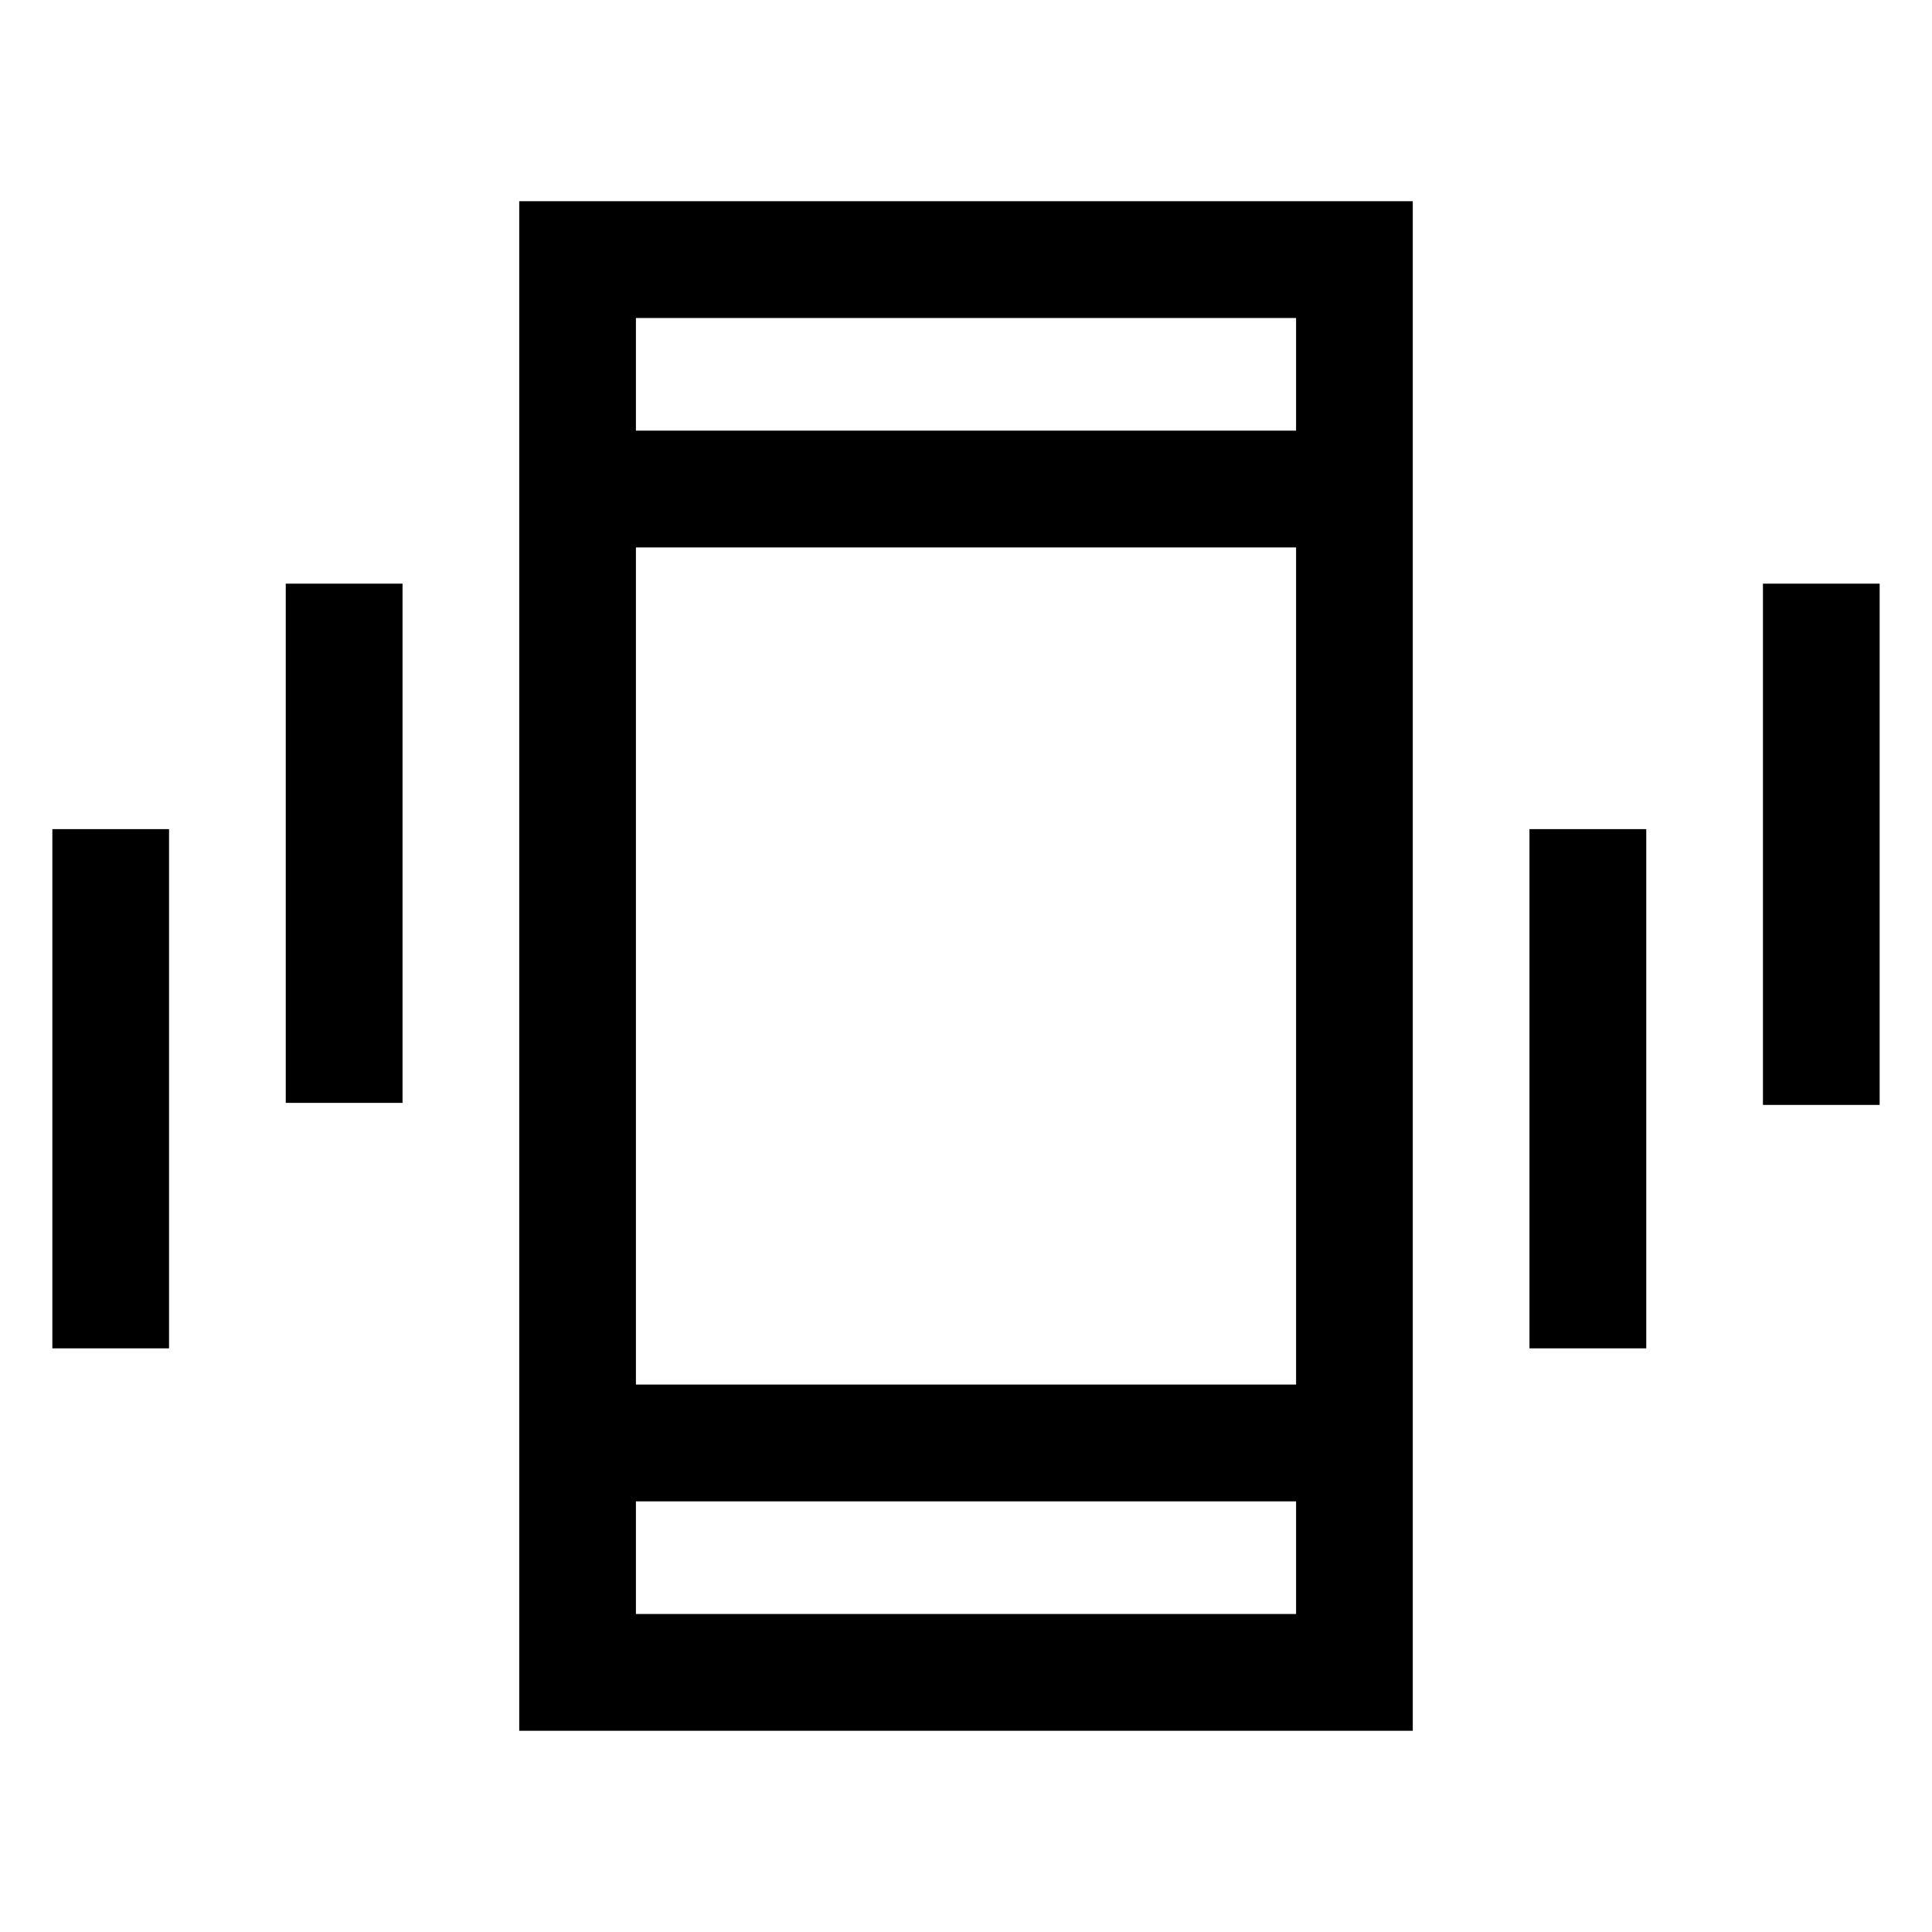 <svg xmlns="http://www.w3.org/2000/svg" height="20" width="20"><path d="M2.958 11.417V6.042H4.167V11.417ZM0.542 13.958V8.583H1.75V13.958ZM18.25 11.438V6.042H19.458V11.438ZM15.833 13.958V8.583H17.042V13.958ZM5.375 17.917V2.083H14.625V17.917ZM6.583 14.333H13.417V5.667H6.583ZM6.583 4.458H13.417V3.292H6.583ZM6.583 16.708H13.417V15.542H6.583ZM6.583 4.458V3.292V4.458ZM6.583 16.708V15.542V16.708Z"/></svg>
